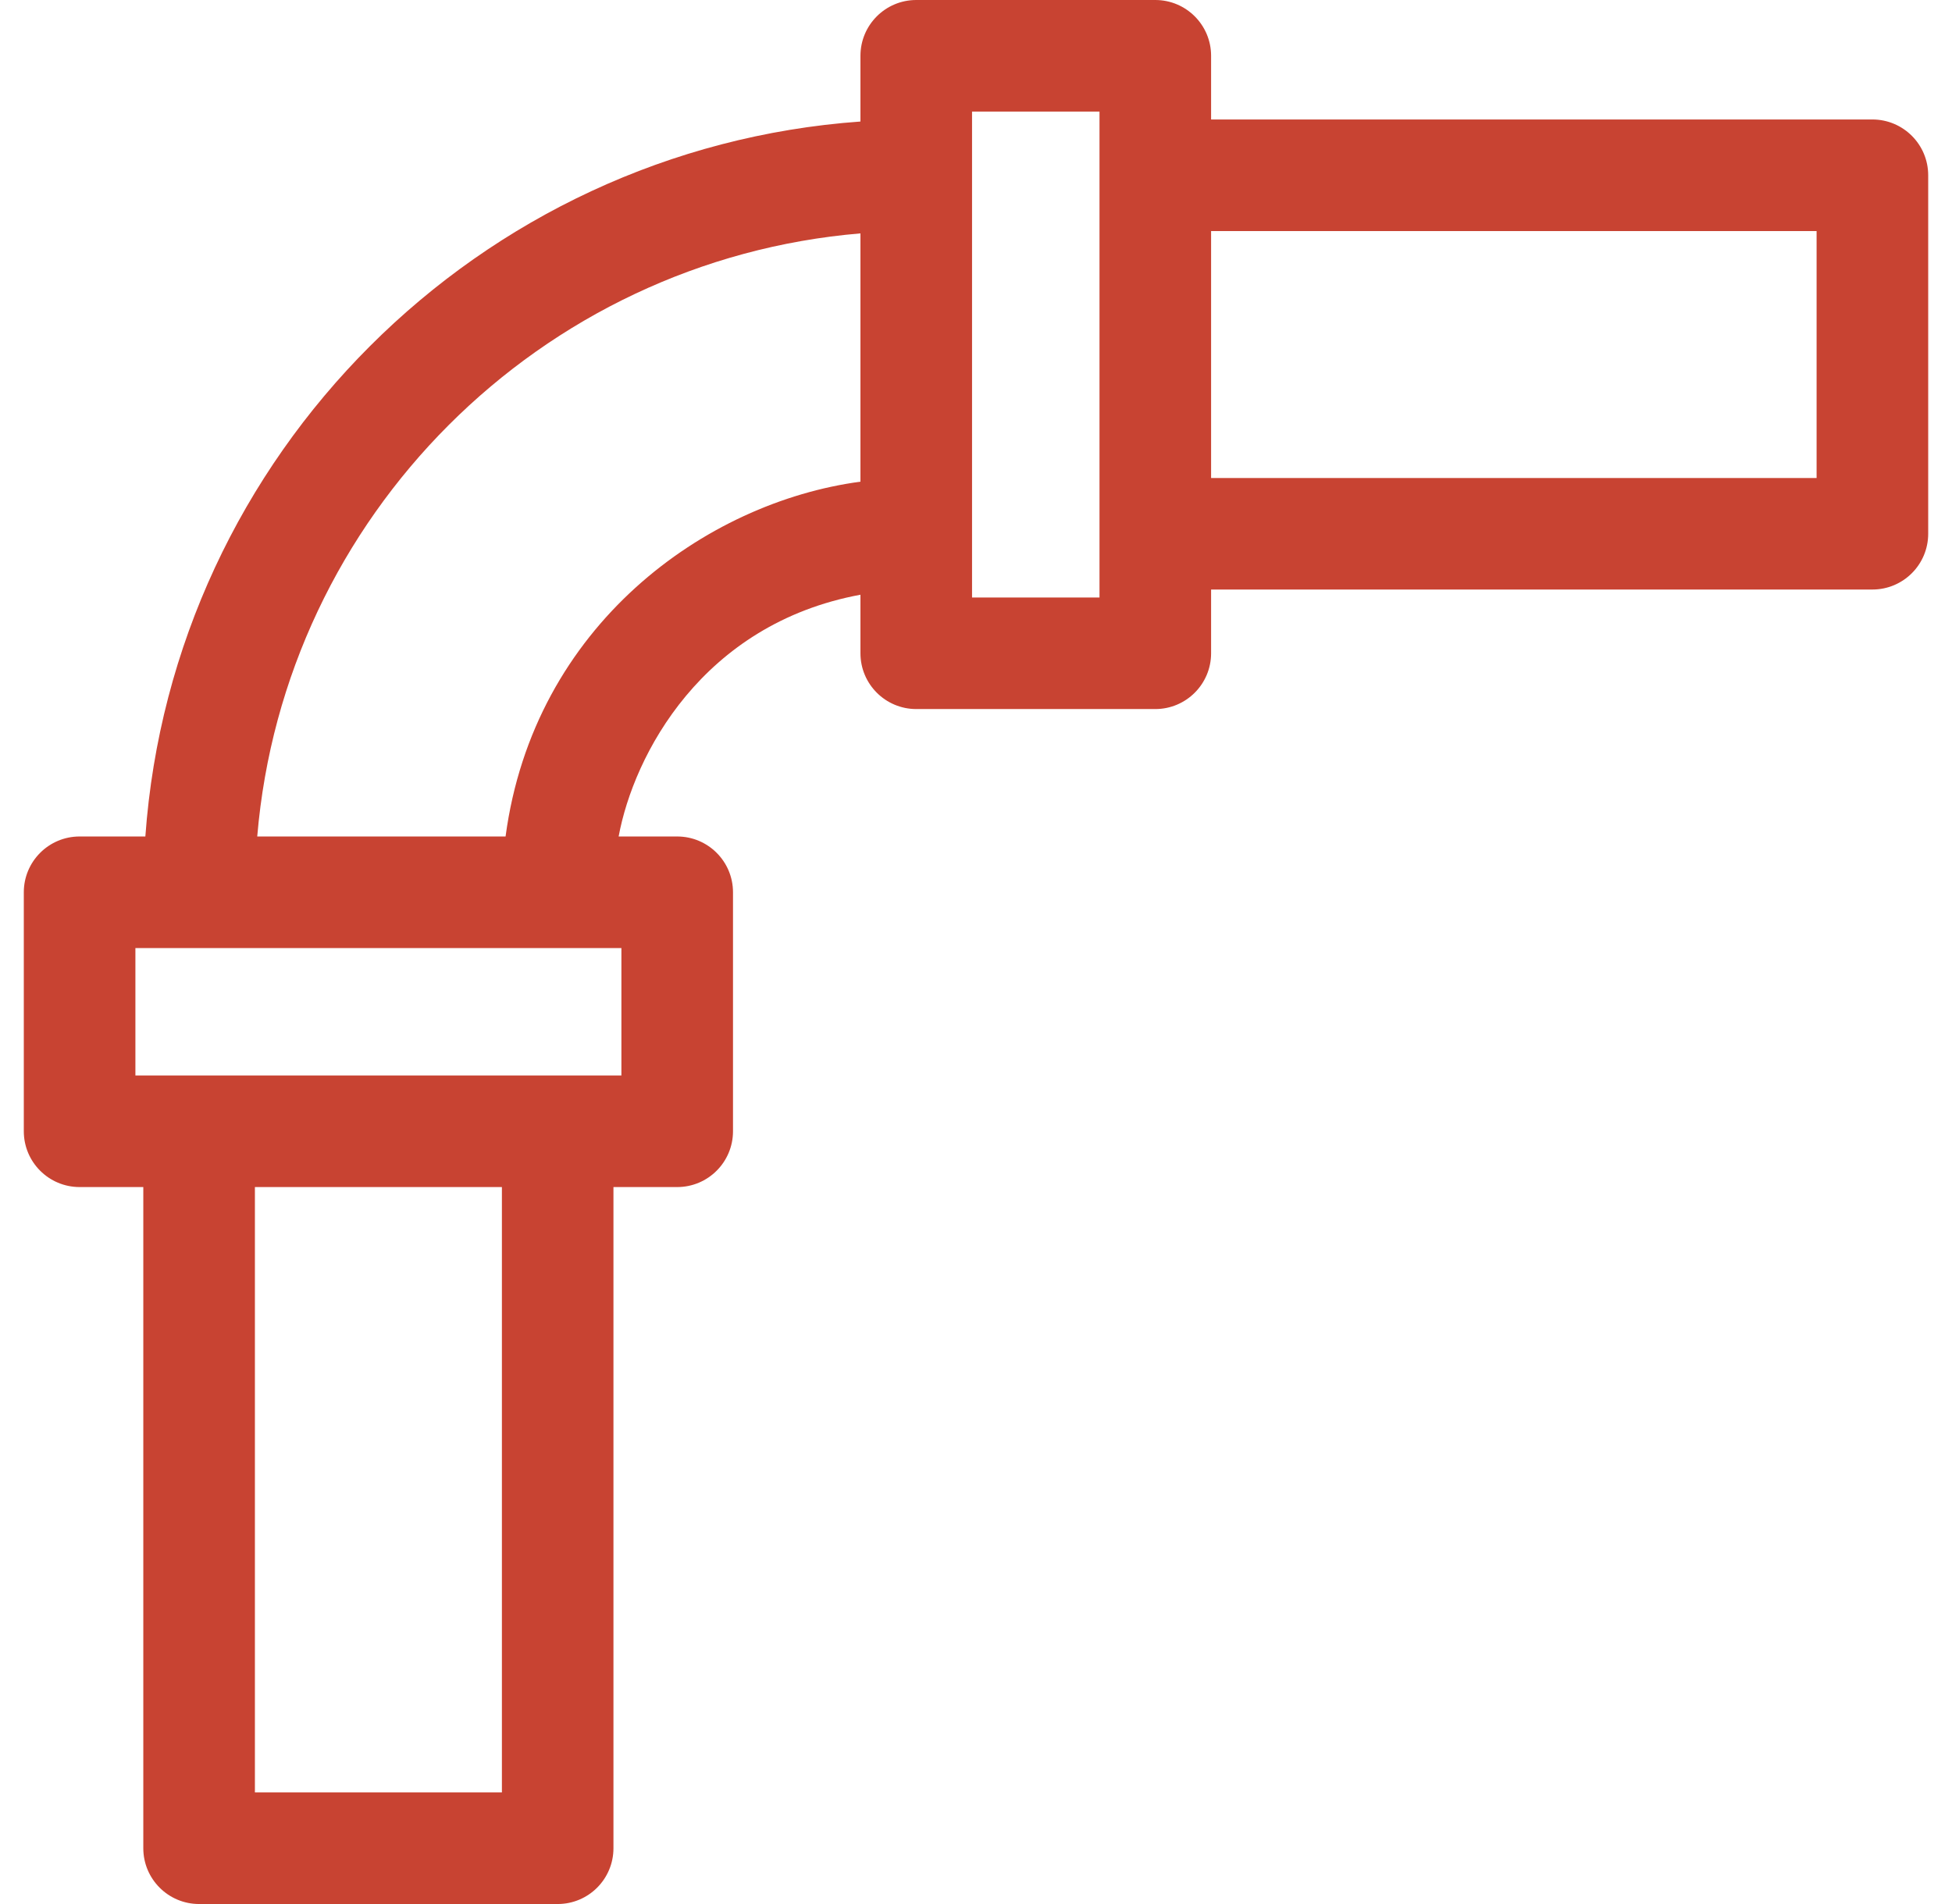 <svg width="41" height="40" viewBox="0 0 41 40" fill="none" xmlns="http://www.w3.org/2000/svg">
<g clip-path="url(#clip0_20_619)">
<path d="M39.328 2.51H25.438V1.172C25.438 0.525 24.913 0 24.266 0H19.245C18.598 0 18.073 0.525 18.073 1.172V2.553C10.053 3.128 3.628 9.553 3.053 17.573H1.672C1.025 17.573 0.5 18.098 0.5 18.745V23.766C0.5 24.413 1.025 24.938 1.672 24.938H3.01V38.828C3.01 39.475 3.535 40 4.182 40H11.713C12.361 40 12.885 39.475 12.885 38.828V24.938H14.224C14.871 24.938 15.396 24.413 15.396 23.766V18.745C15.396 18.098 14.871 17.573 14.224 17.573H12.994C13.31 15.863 14.747 13.11 18.073 12.494V13.724C18.073 14.371 18.598 14.896 19.245 14.896H24.266C24.913 14.896 25.438 14.371 25.438 13.724V12.385H39.328C39.975 12.385 40.5 11.861 40.5 11.213V3.682C40.5 3.035 39.975 2.51 39.328 2.51ZM10.542 37.656H5.354V24.938H10.542V37.656ZM13.052 19.917V22.594H2.844V19.917H13.052ZM18.073 10.119C14.821 10.554 11.212 13.136 10.619 17.573H5.403C5.968 10.846 11.346 5.468 18.073 4.903V10.119ZM23.094 12.552H20.417V2.344H23.094V12.552ZM38.156 10.042H25.438V4.854H38.156V10.042Z" fill="#C84332"/>
</g>
<defs>
<clipPath id="clip0_20_619">
<rect width="40" height="40" fill="white" transform="translate(0.5)"/>
</clipPath>
</defs>
</svg>
